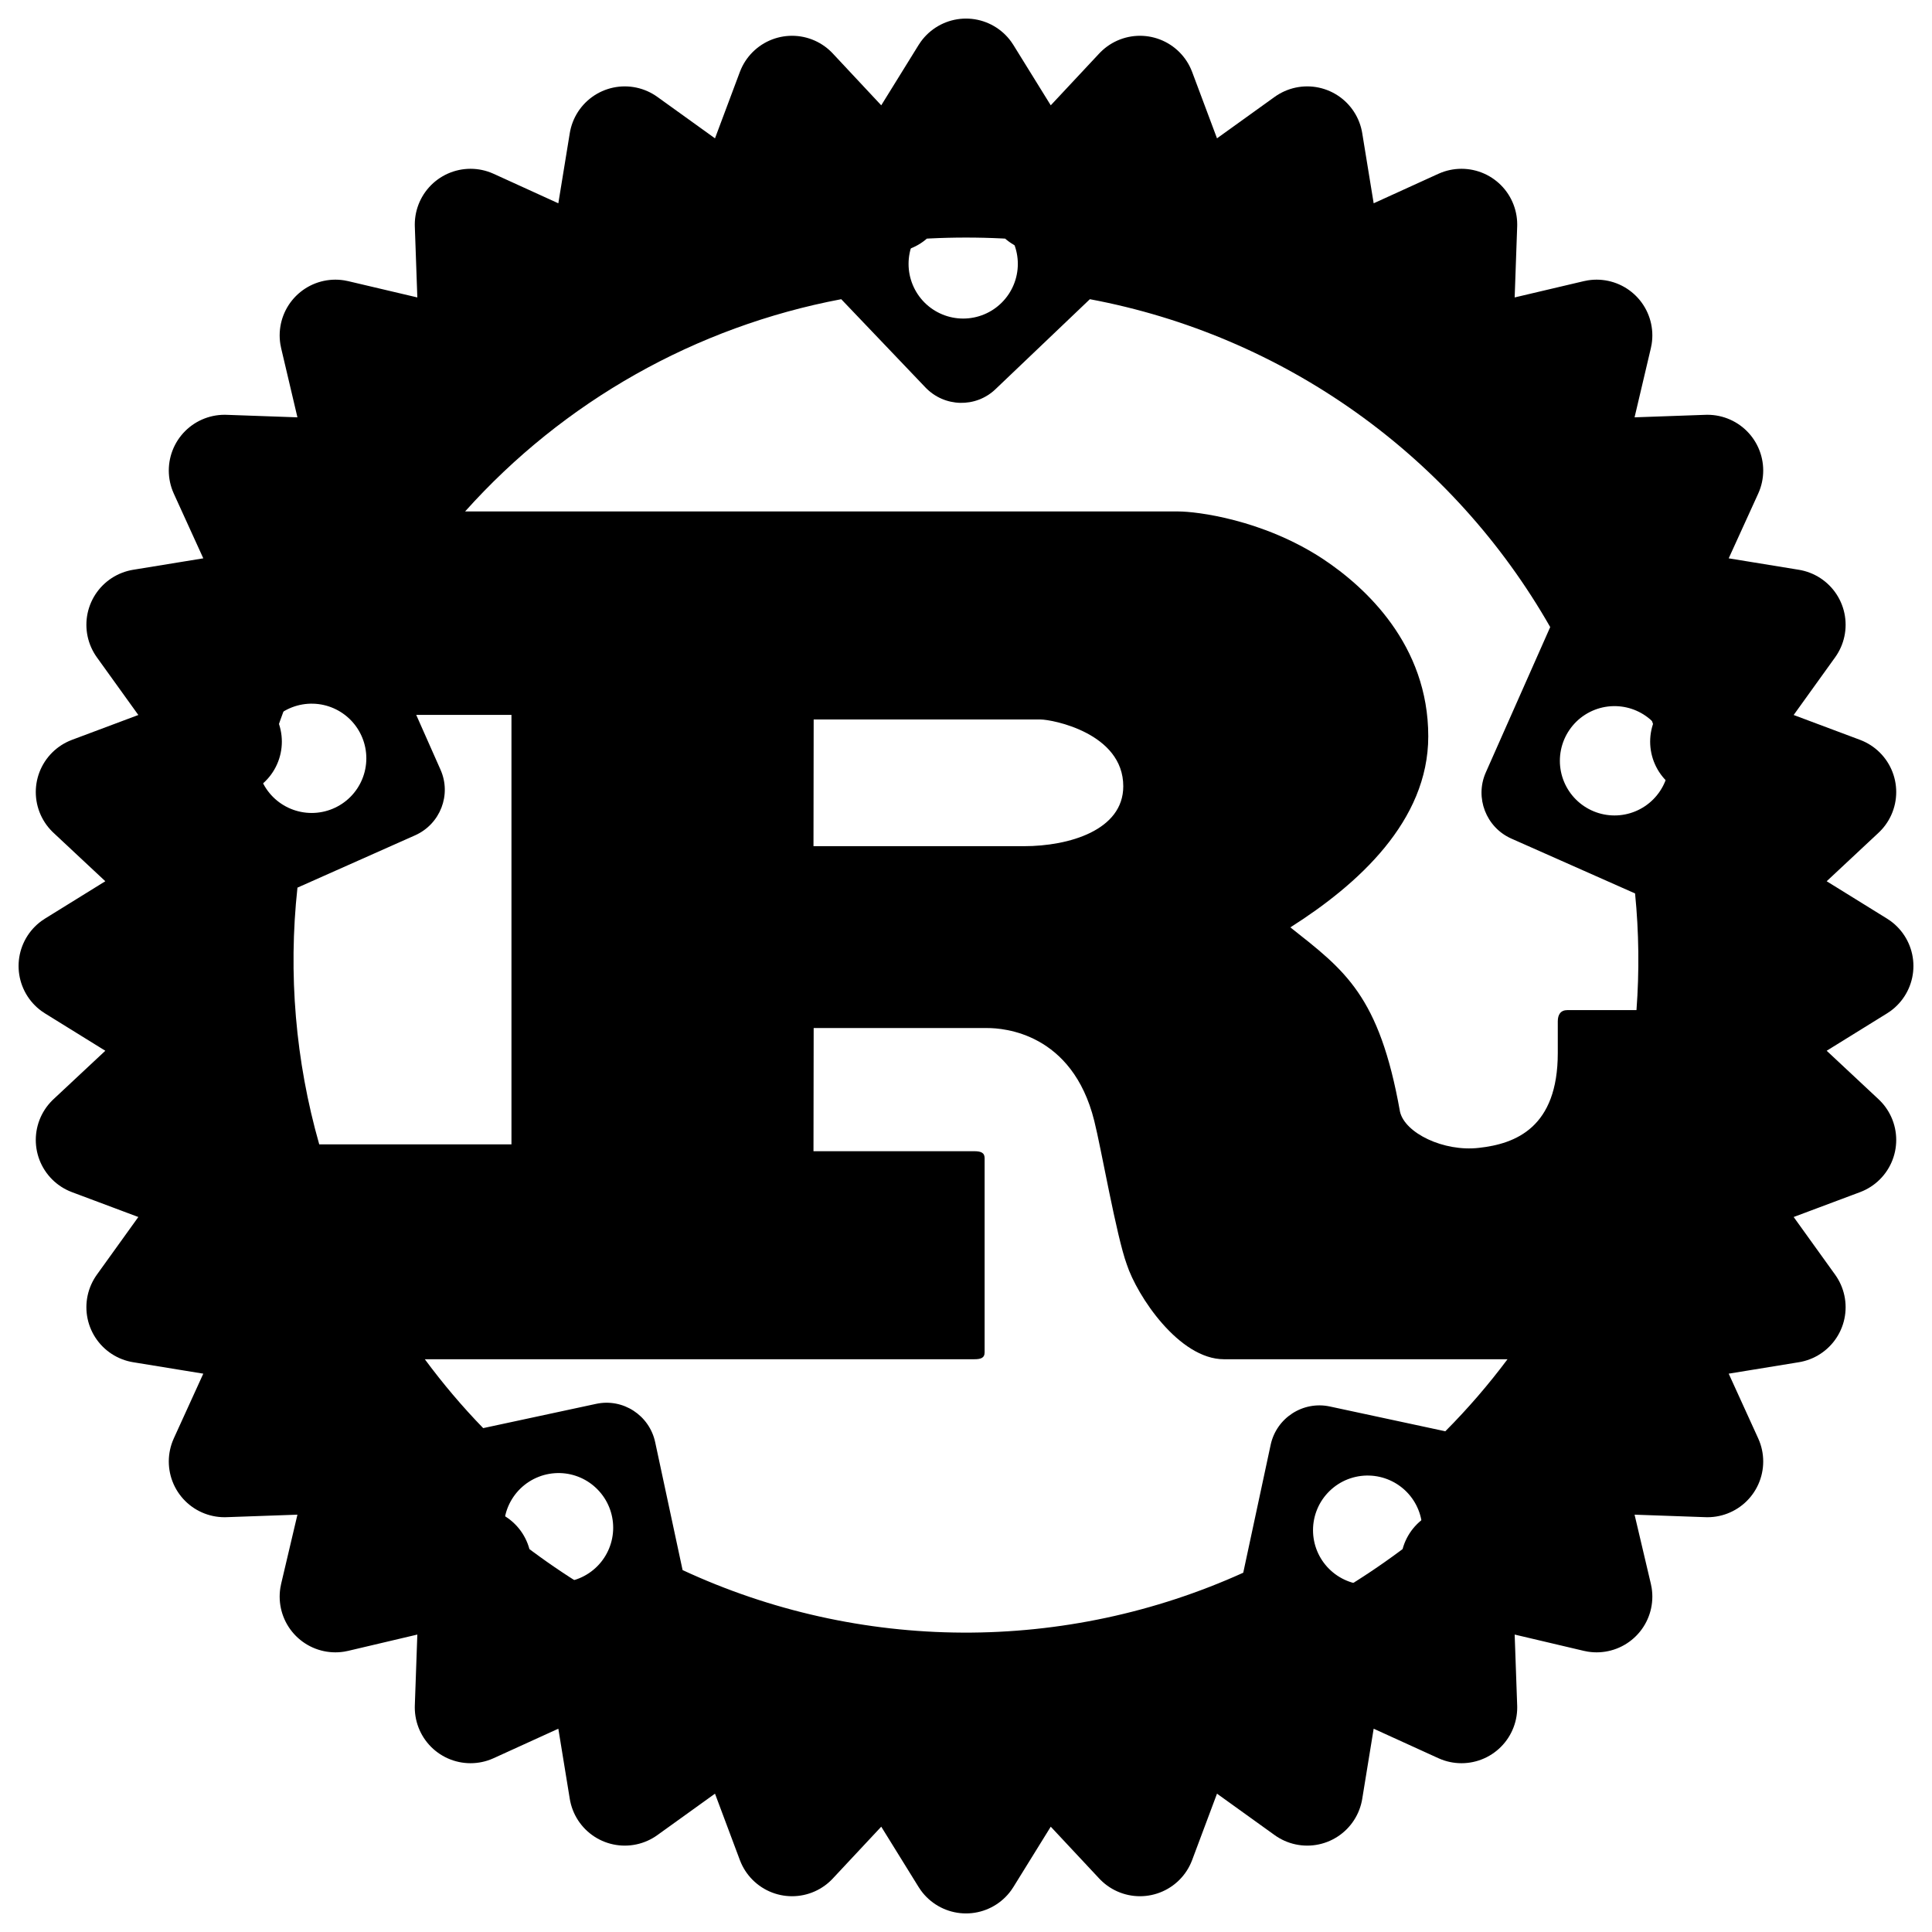 <svg width="52" height="52" viewBox="0 0 52 52" fill="none" xmlns="http://www.w3.org/2000/svg">
<path d="M26 3.646C13.676 3.646 3.646 13.681 3.646 26C3.646 38.319 13.681 48.355 26 48.355C38.319 48.355 48.354 38.319 48.354 26C48.354 13.681 38.319 3.646 26 3.646V3.646ZM25.967 5.632C26.349 5.642 26.712 5.801 26.979 6.076C27.246 6.351 27.395 6.719 27.395 7.103C27.395 7.493 27.24 7.867 26.964 8.143C26.689 8.419 26.314 8.574 25.924 8.574C25.534 8.574 25.16 8.419 24.884 8.143C24.609 7.867 24.454 7.493 24.454 7.103C24.454 6.906 24.493 6.711 24.57 6.53C24.646 6.349 24.758 6.185 24.899 6.048C25.041 5.91 25.208 5.803 25.391 5.732C25.574 5.66 25.77 5.627 25.967 5.632V5.632ZM29.334 8.053C31.916 8.537 34.362 9.577 36.501 11.101C38.641 12.625 40.423 14.596 41.724 16.878L39.989 20.794C39.691 21.47 39.998 22.264 40.67 22.567L44.008 24.047C44.112 25.091 44.124 26.142 44.046 27.187H42.188C42.003 27.187 41.928 27.31 41.928 27.49V28.341C41.928 30.346 40.797 30.786 39.804 30.895C38.858 31.004 37.813 30.498 37.681 29.921C37.123 26.785 36.196 26.119 34.73 24.96C36.551 23.806 38.442 22.099 38.442 19.819C38.442 17.356 36.754 15.804 35.605 15.043C33.987 13.979 32.2 13.766 31.718 13.766H12.518C15.172 10.8 18.731 8.792 22.642 8.053L24.908 10.428C25.418 10.962 26.265 10.986 26.799 10.47L29.334 8.053ZM8.432 18.94C8.814 18.951 9.177 19.111 9.444 19.385C9.711 19.66 9.86 20.028 9.86 20.41C9.86 20.801 9.705 21.175 9.429 21.451C9.153 21.726 8.779 21.881 8.389 21.881C7.999 21.881 7.625 21.726 7.349 21.451C7.073 21.175 6.918 20.801 6.918 20.41C6.918 20.214 6.958 20.019 7.034 19.838C7.111 19.656 7.223 19.492 7.364 19.355C7.505 19.218 7.672 19.111 7.856 19.039C8.039 18.968 8.235 18.934 8.432 18.94V18.94ZM43.498 19.006C43.88 19.017 44.243 19.177 44.51 19.451C44.777 19.726 44.926 20.094 44.926 20.477C44.926 20.867 44.771 21.241 44.495 21.517C44.219 21.793 43.845 21.948 43.455 21.948C43.065 21.948 42.691 21.793 42.415 21.517C42.139 21.241 41.984 20.867 41.984 20.477C41.984 20.28 42.024 20.085 42.1 19.904C42.177 19.723 42.289 19.559 42.43 19.421C42.571 19.284 42.738 19.177 42.922 19.105C43.105 19.034 43.301 19 43.498 19.006V19.006ZM11.203 19.242H13.766V30.8H8.592C7.953 28.556 7.754 26.21 8.006 23.891L11.174 22.482C11.851 22.179 12.158 21.389 11.855 20.713L11.203 19.242ZM21.9 19.365H28.005C28.322 19.365 30.233 19.73 30.233 21.162C30.233 22.349 28.767 22.775 27.561 22.775H21.895L21.9 19.365ZM21.9 27.67H26.577C27.003 27.67 28.861 27.793 29.452 30.167C29.637 30.895 30.048 33.269 30.327 34.03C30.606 34.882 31.736 36.584 32.942 36.584H40.575C40.063 37.269 39.504 37.917 38.901 38.523L35.794 37.856C35.07 37.7 34.356 38.163 34.2 38.887L33.462 42.33C31.09 43.404 28.514 43.954 25.91 43.942C23.305 43.93 20.734 43.356 18.372 42.259L17.634 38.816C17.478 38.093 16.769 37.629 16.045 37.785L13.005 38.438C12.44 37.856 11.916 37.236 11.434 36.584H26.222C26.388 36.584 26.501 36.556 26.501 36.4V31.169C26.501 31.018 26.388 30.985 26.222 30.985H21.895L21.9 27.67ZM15.076 39.648C15.459 39.659 15.822 39.819 16.088 40.094C16.355 40.368 16.504 40.736 16.504 41.119C16.504 41.509 16.349 41.883 16.073 42.159C15.797 42.435 15.423 42.59 15.033 42.59C14.643 42.59 14.269 42.435 13.993 42.159C13.718 41.883 13.563 41.509 13.563 41.119C13.562 40.922 13.602 40.727 13.678 40.546C13.755 40.365 13.867 40.201 14.008 40.064C14.149 39.927 14.317 39.819 14.5 39.748C14.683 39.676 14.879 39.643 15.076 39.648V39.648ZM36.853 39.715C37.236 39.726 37.599 39.886 37.866 40.16C38.133 40.435 38.282 40.803 38.281 41.185C38.281 41.575 38.127 41.95 37.851 42.225C37.575 42.501 37.201 42.656 36.811 42.656C36.421 42.656 36.047 42.501 35.771 42.225C35.495 41.95 35.34 41.575 35.34 41.185C35.34 40.989 35.379 40.794 35.456 40.612C35.532 40.431 35.645 40.267 35.786 40.13C35.927 39.993 36.094 39.885 36.277 39.814C36.461 39.743 36.657 39.709 36.853 39.715V39.715Z" fill="black"/>
<path fill-rule="evenodd" clip-rule="evenodd" d="M47.106 26C47.106 31.598 44.882 36.966 40.924 40.924C36.966 44.882 31.598 47.106 26 47.106C20.402 47.106 15.034 44.882 11.076 40.924C7.118 36.966 4.894 31.598 4.894 26C4.894 20.402 7.118 15.034 11.076 11.076C15.034 7.118 20.402 4.894 26 4.894C31.598 4.894 36.966 7.118 40.924 11.076C44.882 15.034 47.106 20.402 47.106 26V26ZM46.709 23.962L50 26L46.709 28.038L49.537 30.682L45.914 32.039L48.175 35.184L44.349 35.808L45.957 39.336L42.084 39.199L42.973 42.973L39.199 42.084L39.336 45.957L35.808 44.349L35.184 48.175L32.039 45.914L30.682 49.537L28.038 46.709L26 50L23.962 46.709L21.318 49.537L19.961 45.914L16.816 48.175L16.192 44.349L12.664 45.957L12.801 42.084L9.027 42.973L9.916 39.199L6.043 39.336L7.651 35.808L3.825 35.184L6.086 32.039L2.463 30.682L5.291 28.038L2 26L5.291 23.962L2.463 21.318L6.086 19.961L3.825 16.816L7.651 16.192L6.043 12.664L9.916 12.801L9.027 9.027L12.801 9.916L12.664 6.043L16.192 7.651L16.816 3.825L19.961 6.086L21.318 2.463L23.962 5.291L26 2L28.038 5.291L30.682 2.463L32.039 6.086L35.184 3.825L35.808 7.651L39.336 6.043L39.199 9.916L42.973 9.027L42.084 12.801L45.957 12.664L44.349 16.192L48.175 16.816L45.914 19.961L49.537 21.318L46.709 23.962Z" fill="black" stroke="black" stroke-width="3" stroke-linecap="round" stroke-linejoin="round"/>
</svg>
